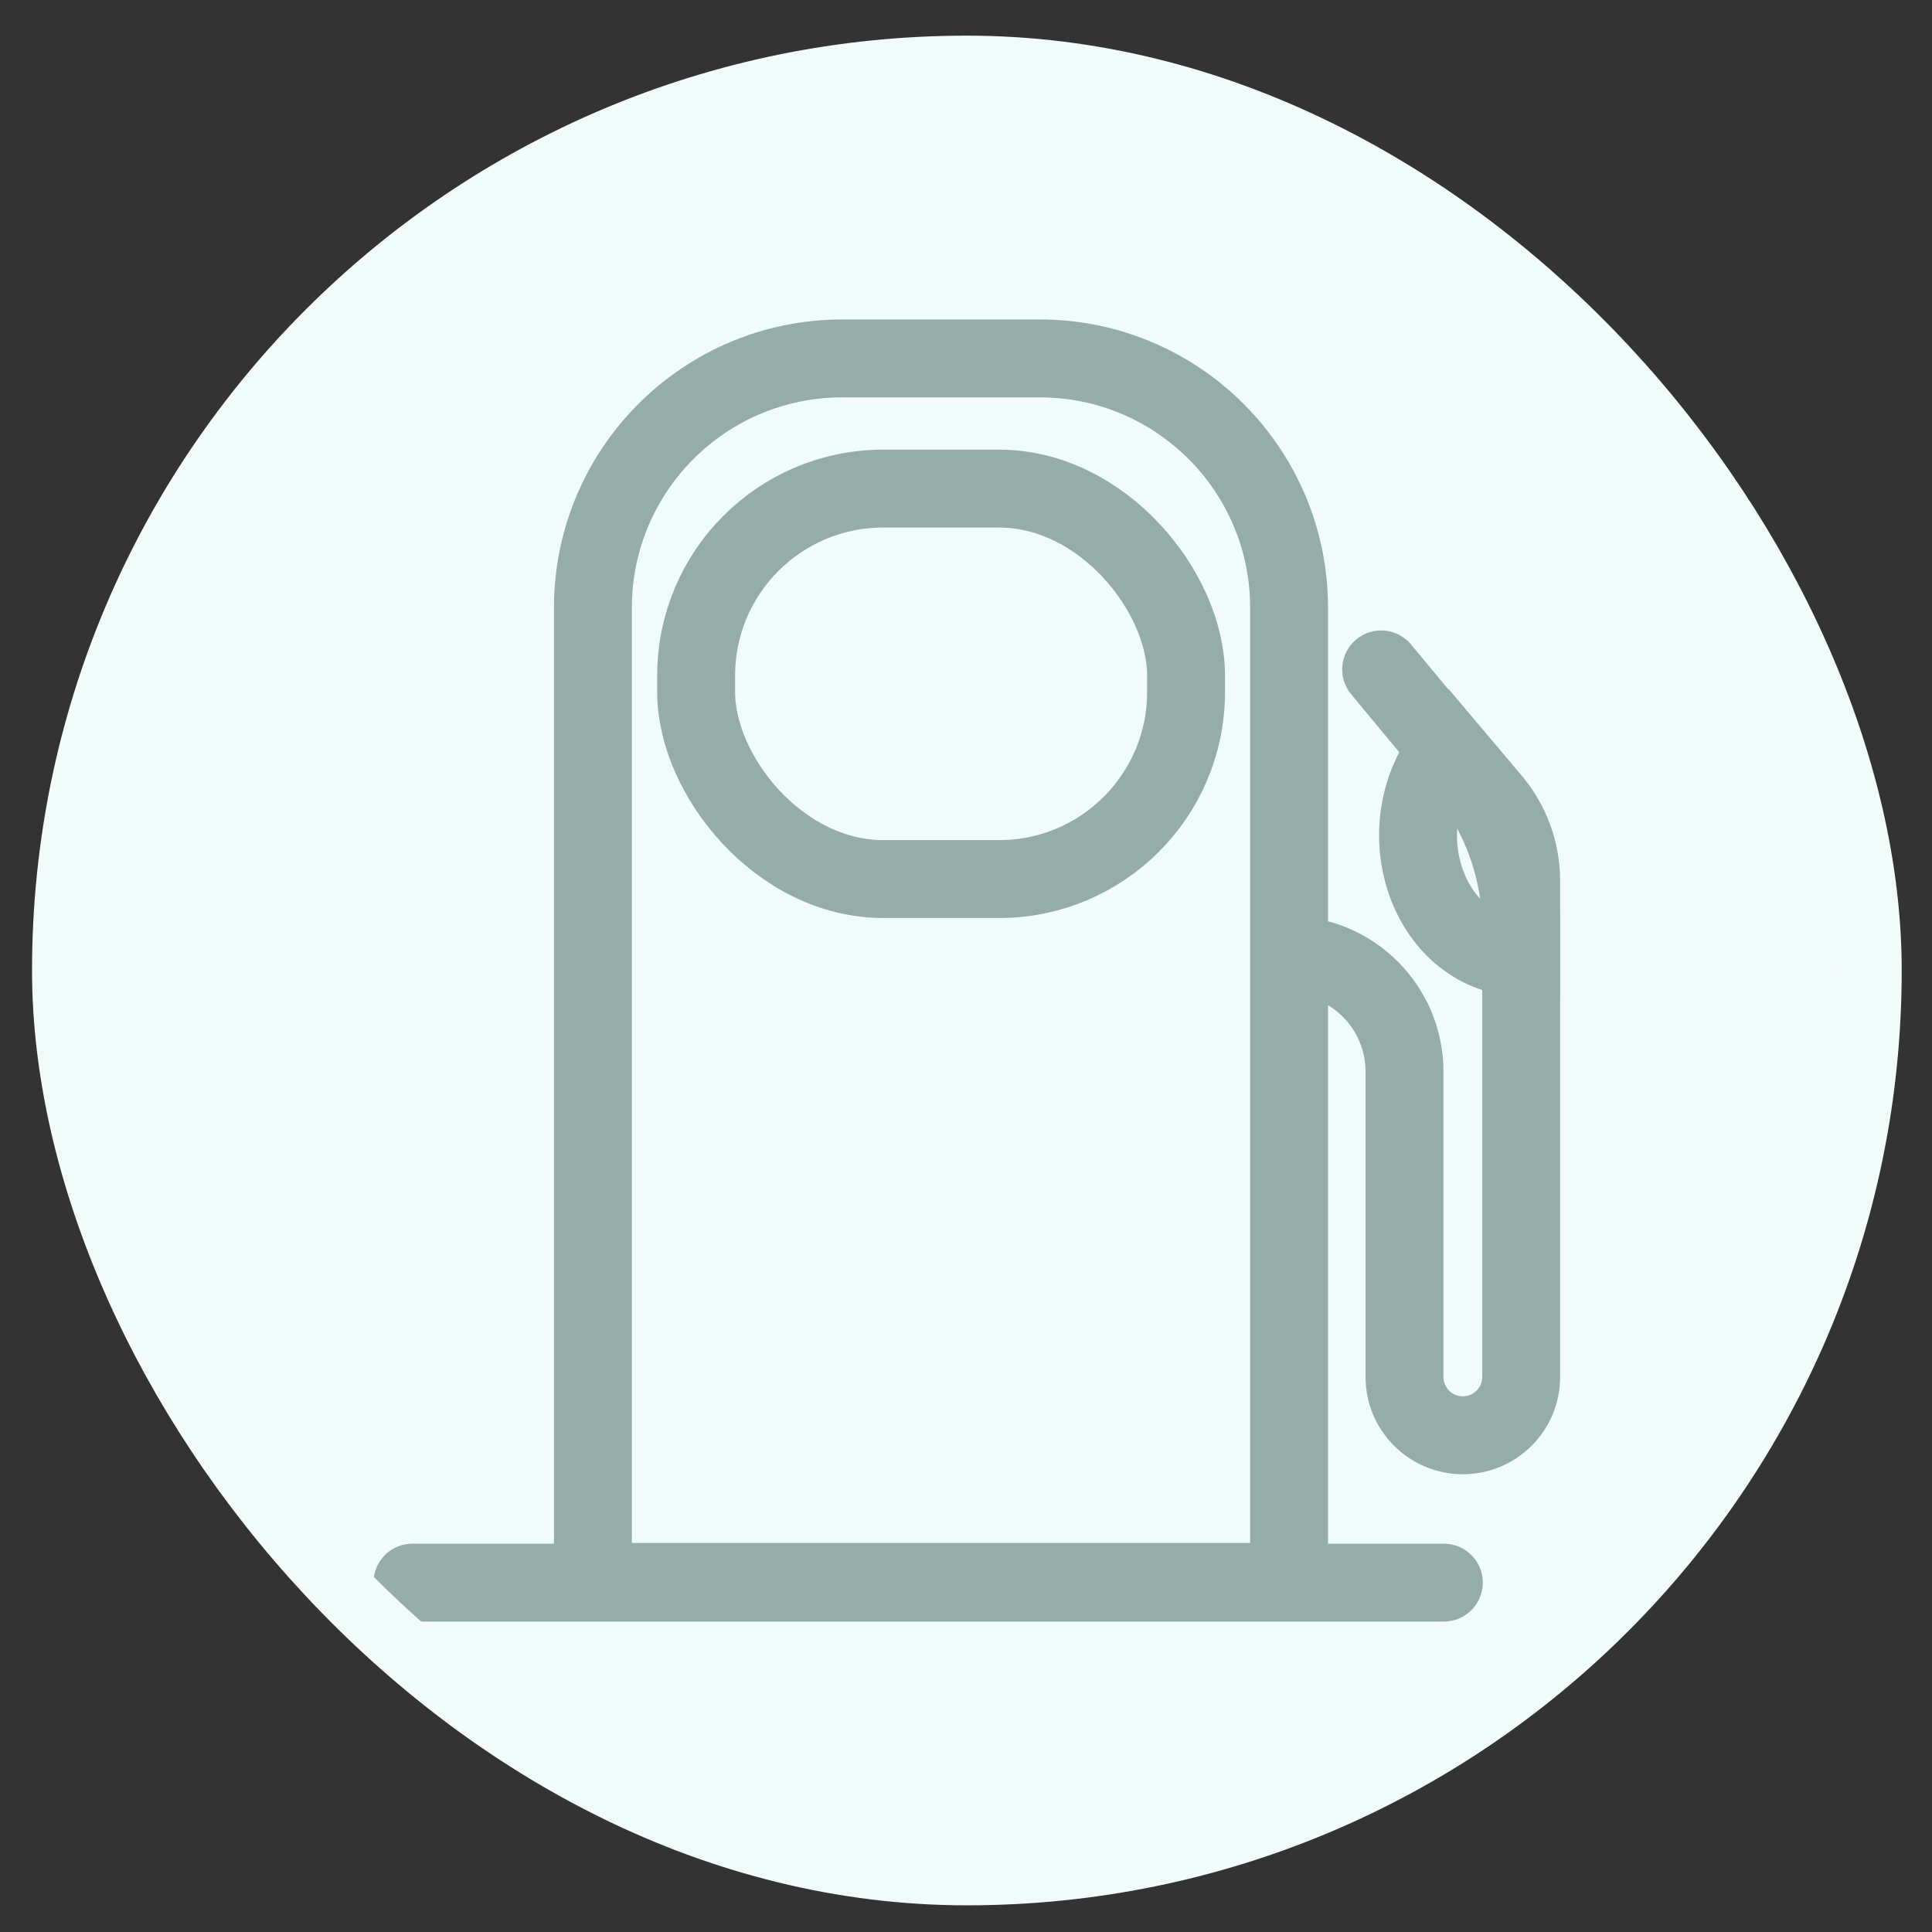 <svg width="31" height="31" viewBox="0 0 31 31" fill="none" xmlns="http://www.w3.org/2000/svg">
<rect x="0" y="0" width="31" height="31" fill="#333333" stroke="none"/>
<rect x="1.014" y="1.072" width="29" height="29" rx="14.5" fill="#F1FBF9"/>
<path d="M9.514 9.751C9.514 7.542 11.305 5.751 13.514 5.751H16.684C18.893 5.751 20.684 7.542 20.684 9.751V25.382H9.514V9.751Z" stroke="#95ADA9" stroke-width="1.25"/>
<path d="M22.642 10.342C22.422 10.076 22.028 10.04 21.762 10.26C21.496 10.481 21.46 10.875 21.68 11.14L22.642 10.342ZM21.911 17.196V22.094H23.161V17.196H21.911ZM25.033 22.094V14.893H23.783V22.094H25.033ZM23.967 11.939L22.642 10.342L21.68 11.14L23.005 12.737L23.967 11.939ZM25.033 14.893C25.033 13.814 24.656 12.769 23.967 11.939L23.005 12.737C23.508 13.343 23.783 14.105 23.783 14.893H25.033ZM23.472 23.655C24.334 23.655 25.033 22.956 25.033 22.094H23.783C23.783 22.266 23.644 22.405 23.472 22.405V23.655ZM21.911 22.094C21.911 22.956 22.61 23.655 23.472 23.655V22.405C23.3 22.405 23.161 22.266 23.161 22.094H21.911ZM20.663 15.948C21.352 15.948 21.911 16.507 21.911 17.196H23.161C23.161 15.817 22.043 14.698 20.663 14.698V15.948Z" fill="#95ADA9"/>
<path d="M6.618 25.394H23.167" stroke="#95ADA9" stroke-width="1.25" stroke-linecap="round"/>
<rect x="11.17" y="7.84" width="7.861" height="6.265" rx="3" stroke="#95ADA9" stroke-width="1.25"/>
<path d="M24.408 15.359C24.081 15.359 23.761 15.244 23.488 15.029C23.216 14.814 23.004 14.508 22.879 14.151C22.754 13.793 22.721 13.399 22.785 13.02C22.849 12.64 23.006 12.291 23.238 12.018L23.935 12.843C24.24 13.204 24.408 13.661 24.408 14.134L24.408 15.359Z" stroke="#95ADA9" stroke-width="1.25"/>
<rect x="1.014" y="1.072" width="29" height="29" rx="14.5" stroke="#F1FBF9"/>
</svg>
